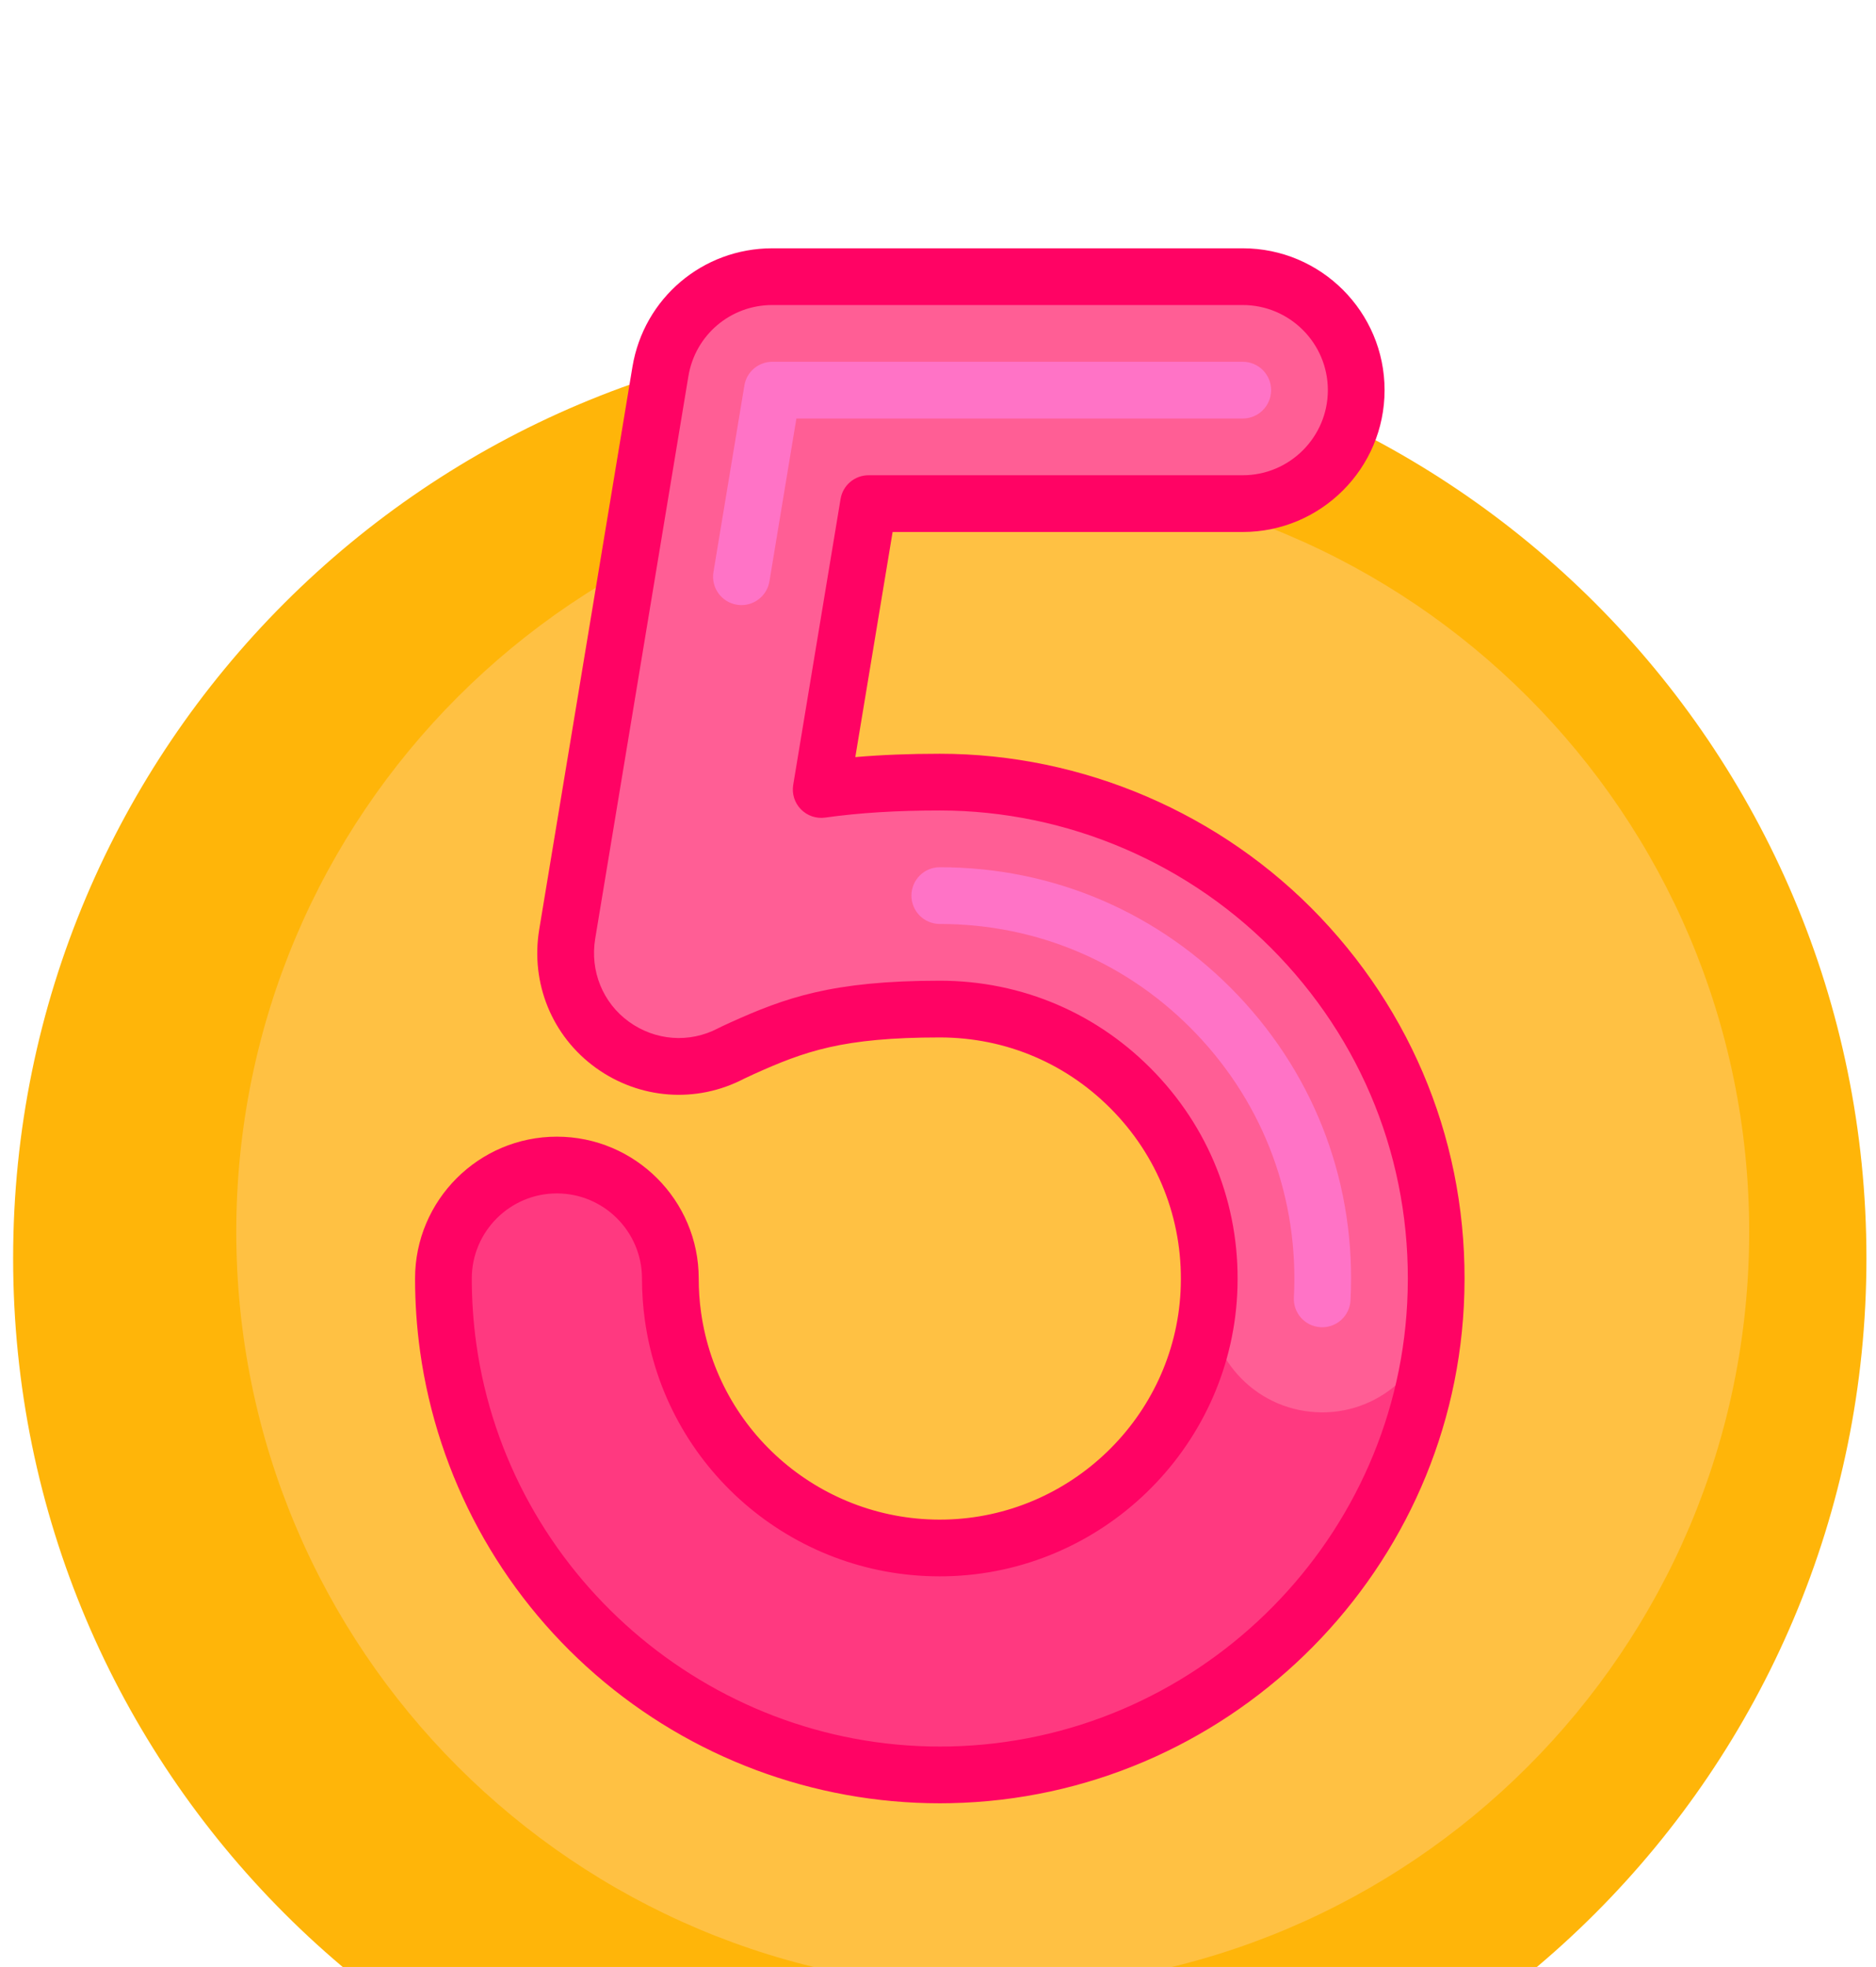 <svg width="62" height="65" viewBox="0 0 62 65" fill="none" xmlns="http://www.w3.org/2000/svg">
<g filter="url(#filter0_i_571_1105)">
<path d="M61.684 33.58C61.684 50.493 47.973 64.205 31.059 64.205C14.146 64.205 0.434 50.493 0.434 33.58C0.434 16.666 14.146 2.955 31.059 2.955C47.973 2.955 61.684 16.666 61.684 33.58Z" fill="#FFB509"/>
<path d="M57.809 32.705C57.809 46.512 46.617 57.705 32.809 57.705C19.002 57.705 7.809 46.512 7.809 32.705C7.809 18.898 19.002 7.705 32.809 7.705C46.617 7.705 57.809 18.898 57.809 32.705Z" fill="#FFC143"/>
<path d="M47.442 35.117C46.999 43.655 39.95 50.478 31.396 50.65C31.284 50.653 31.172 50.654 31.061 50.654C22.897 50.654 15.943 44.638 14.812 36.533C14.707 35.781 14.654 35.013 14.654 34.25C14.654 32.179 16.333 30.5 18.404 30.5C20.475 30.5 22.154 32.179 22.154 34.25C22.154 34.667 22.183 35.087 22.24 35.496C22.862 39.952 26.735 43.249 31.245 43.152C35.887 43.058 39.712 39.358 39.952 34.728C40.08 32.257 39.215 29.911 37.517 28.122C35.817 26.331 33.524 25.346 31.059 25.346C27.662 25.346 26.265 25.86 24.522 26.645C24.315 26.738 24.188 26.8 24.161 26.814C22.902 27.473 21.39 27.357 20.238 26.525C19.084 25.691 18.513 24.27 18.746 22.866L21.826 4.279C22.126 2.469 23.691 1.142 25.525 1.142H41.071C43.142 1.142 44.821 2.821 44.821 4.892C44.821 6.963 43.142 8.642 41.071 8.642H28.705L27.14 18.089C28.279 17.929 29.556 17.846 31.059 17.846C35.535 17.846 39.871 19.709 42.956 22.958C46.085 26.253 47.678 30.571 47.442 35.117Z" fill="#FF3980"/>
<path d="M47.442 35.117C47.338 37.119 45.682 38.673 43.7 38.673C43.634 38.673 43.569 38.671 43.502 38.667C41.434 38.56 39.844 36.797 39.952 34.728C40.08 32.257 39.215 29.91 37.517 28.122C35.817 26.331 33.524 25.345 31.059 25.345C27.662 25.345 26.265 25.86 24.521 26.644C24.315 26.737 24.188 26.8 24.161 26.814C22.902 27.472 21.39 27.357 20.238 26.525C19.084 25.691 18.513 24.27 18.746 22.866L21.826 4.279C22.125 2.469 23.691 1.142 25.525 1.142H41.071C43.142 1.142 44.821 2.821 44.821 4.892C44.821 6.963 43.142 8.642 41.071 8.642H28.705L27.14 18.089C28.279 17.929 29.556 17.846 31.059 17.846C35.535 17.846 39.871 19.709 42.956 22.958C46.084 26.253 47.678 30.571 47.442 35.117Z" fill="#FF5E95"/>
<path d="M43.636 22.312C40.375 18.878 35.791 16.908 31.059 16.908C30.053 16.908 29.129 16.945 28.267 17.019L29.5 9.58H41.071C43.656 9.58 45.759 7.477 45.759 4.892C45.759 2.307 43.656 0.205 41.071 0.205H25.525C23.222 0.205 21.277 1.854 20.901 4.126L17.821 22.713C17.527 24.488 18.243 26.24 19.689 27.285C21.137 28.33 23.013 28.469 24.588 27.648C24.616 27.635 24.726 27.581 24.906 27.499C26.588 26.742 27.841 26.283 31.059 26.283C33.264 26.283 35.316 27.165 36.837 28.767C38.357 30.368 39.13 32.468 39.016 34.68C38.801 38.821 35.379 42.131 31.225 42.215C27.194 42.298 23.726 39.357 23.169 35.367C23.117 35 23.092 34.624 23.092 34.249C23.092 31.665 20.989 29.562 18.404 29.562C15.819 29.562 13.717 31.665 13.717 34.249C13.717 35.055 13.773 35.867 13.884 36.662C14.462 40.803 16.522 44.596 19.685 47.341C22.843 50.082 26.882 51.591 31.059 51.591H31.061C31.178 51.591 31.297 51.59 31.415 51.587C40.458 51.405 47.909 44.192 48.378 35.166C48.627 30.36 46.943 25.796 43.636 22.312ZM46.506 35.069C46.088 43.118 39.442 49.55 31.377 49.713C31.272 49.715 31.166 49.716 31.06 49.716H31.059C23.386 49.716 16.8 43.993 15.741 36.403C15.642 35.694 15.592 34.969 15.592 34.249C15.592 32.699 16.853 31.437 18.404 31.437C19.955 31.437 21.217 32.699 21.217 34.249C21.217 34.711 21.249 35.174 21.312 35.626C21.99 40.487 26.157 44.092 31.05 44.091C31.121 44.091 31.193 44.09 31.264 44.089C36.395 43.986 40.622 39.895 40.888 34.777C41.03 32.046 40.074 29.453 38.197 27.476C36.318 25.497 33.783 24.408 31.059 24.408C27.483 24.408 25.934 24.98 24.137 25.789C23.908 25.892 23.767 25.963 23.741 25.976C23.736 25.978 23.731 25.98 23.727 25.983C22.783 26.477 21.657 26.393 20.787 25.765C19.922 25.14 19.494 24.088 19.671 23.019L22.751 4.432C22.977 3.069 24.143 2.08 25.525 2.08H41.071C42.622 2.08 43.884 3.341 43.884 4.892C43.884 6.443 42.622 7.705 41.071 7.705H28.705C28.246 7.705 27.855 8.036 27.78 8.489L26.215 17.936C26.166 18.23 26.26 18.53 26.469 18.744C26.677 18.957 26.974 19.059 27.27 19.018C28.395 18.86 29.635 18.783 31.059 18.783C35.279 18.783 39.368 20.54 42.276 23.603C45.226 26.71 46.728 30.782 46.506 35.069Z" fill="#FF0364"/>
<path d="M41.072 5.83H26.32L25.429 11.211C25.353 11.67 24.955 11.996 24.505 11.996C24.454 11.996 24.402 11.992 24.351 11.983C23.84 11.899 23.494 11.416 23.579 10.905L24.601 4.739C24.675 4.286 25.067 3.955 25.525 3.955H41.072C41.589 3.955 42.009 4.374 42.009 4.892C42.009 5.41 41.589 5.83 41.072 5.83ZM40.917 24.894C38.323 22.163 34.822 20.658 31.059 20.658C30.541 20.658 30.122 21.078 30.122 21.596C30.122 22.113 30.541 22.533 31.059 22.533C34.303 22.533 37.321 23.83 39.557 26.185C41.791 28.539 42.929 31.625 42.761 34.874C42.734 35.391 43.131 35.832 43.648 35.859C43.665 35.86 43.681 35.86 43.697 35.86C44.193 35.86 44.607 35.472 44.633 34.971C44.829 31.203 43.509 27.625 40.917 24.894Z" fill="#FF73C6"/>
</g>
<defs>
<filter id="filter0_i_571_1105" x="0.434" y="0.205" width="61.25" height="72" filterUnits="userSpaceOnUse" color-interpolation-filters="sRGB">
<feFlood flood-opacity="0" result="BackgroundImageFix"/>
<feBlend mode="normal" in="SourceGraphic" in2="BackgroundImageFix" result="shape"/>
<feColorMatrix in="SourceAlpha" type="matrix" values="0 0 0 0 0 0 0 0 0 0 0 0 0 0 0 0 0 0 127 0" result="hardAlpha"/>
<feOffset dy="8"/>
<feGaussianBlur stdDeviation="12"/>
<feComposite in2="hardAlpha" operator="arithmetic" k2="-1" k3="1"/>
<feColorMatrix type="matrix" values="0 0 0 0 0 0 0 0 0 0 0 0 0 0 0 0 0 0 0.1 0"/>
<feBlend mode="normal" in2="shape" result="effect1_innerShadow_571_1105"/>
</filter>
</defs>
</svg>
